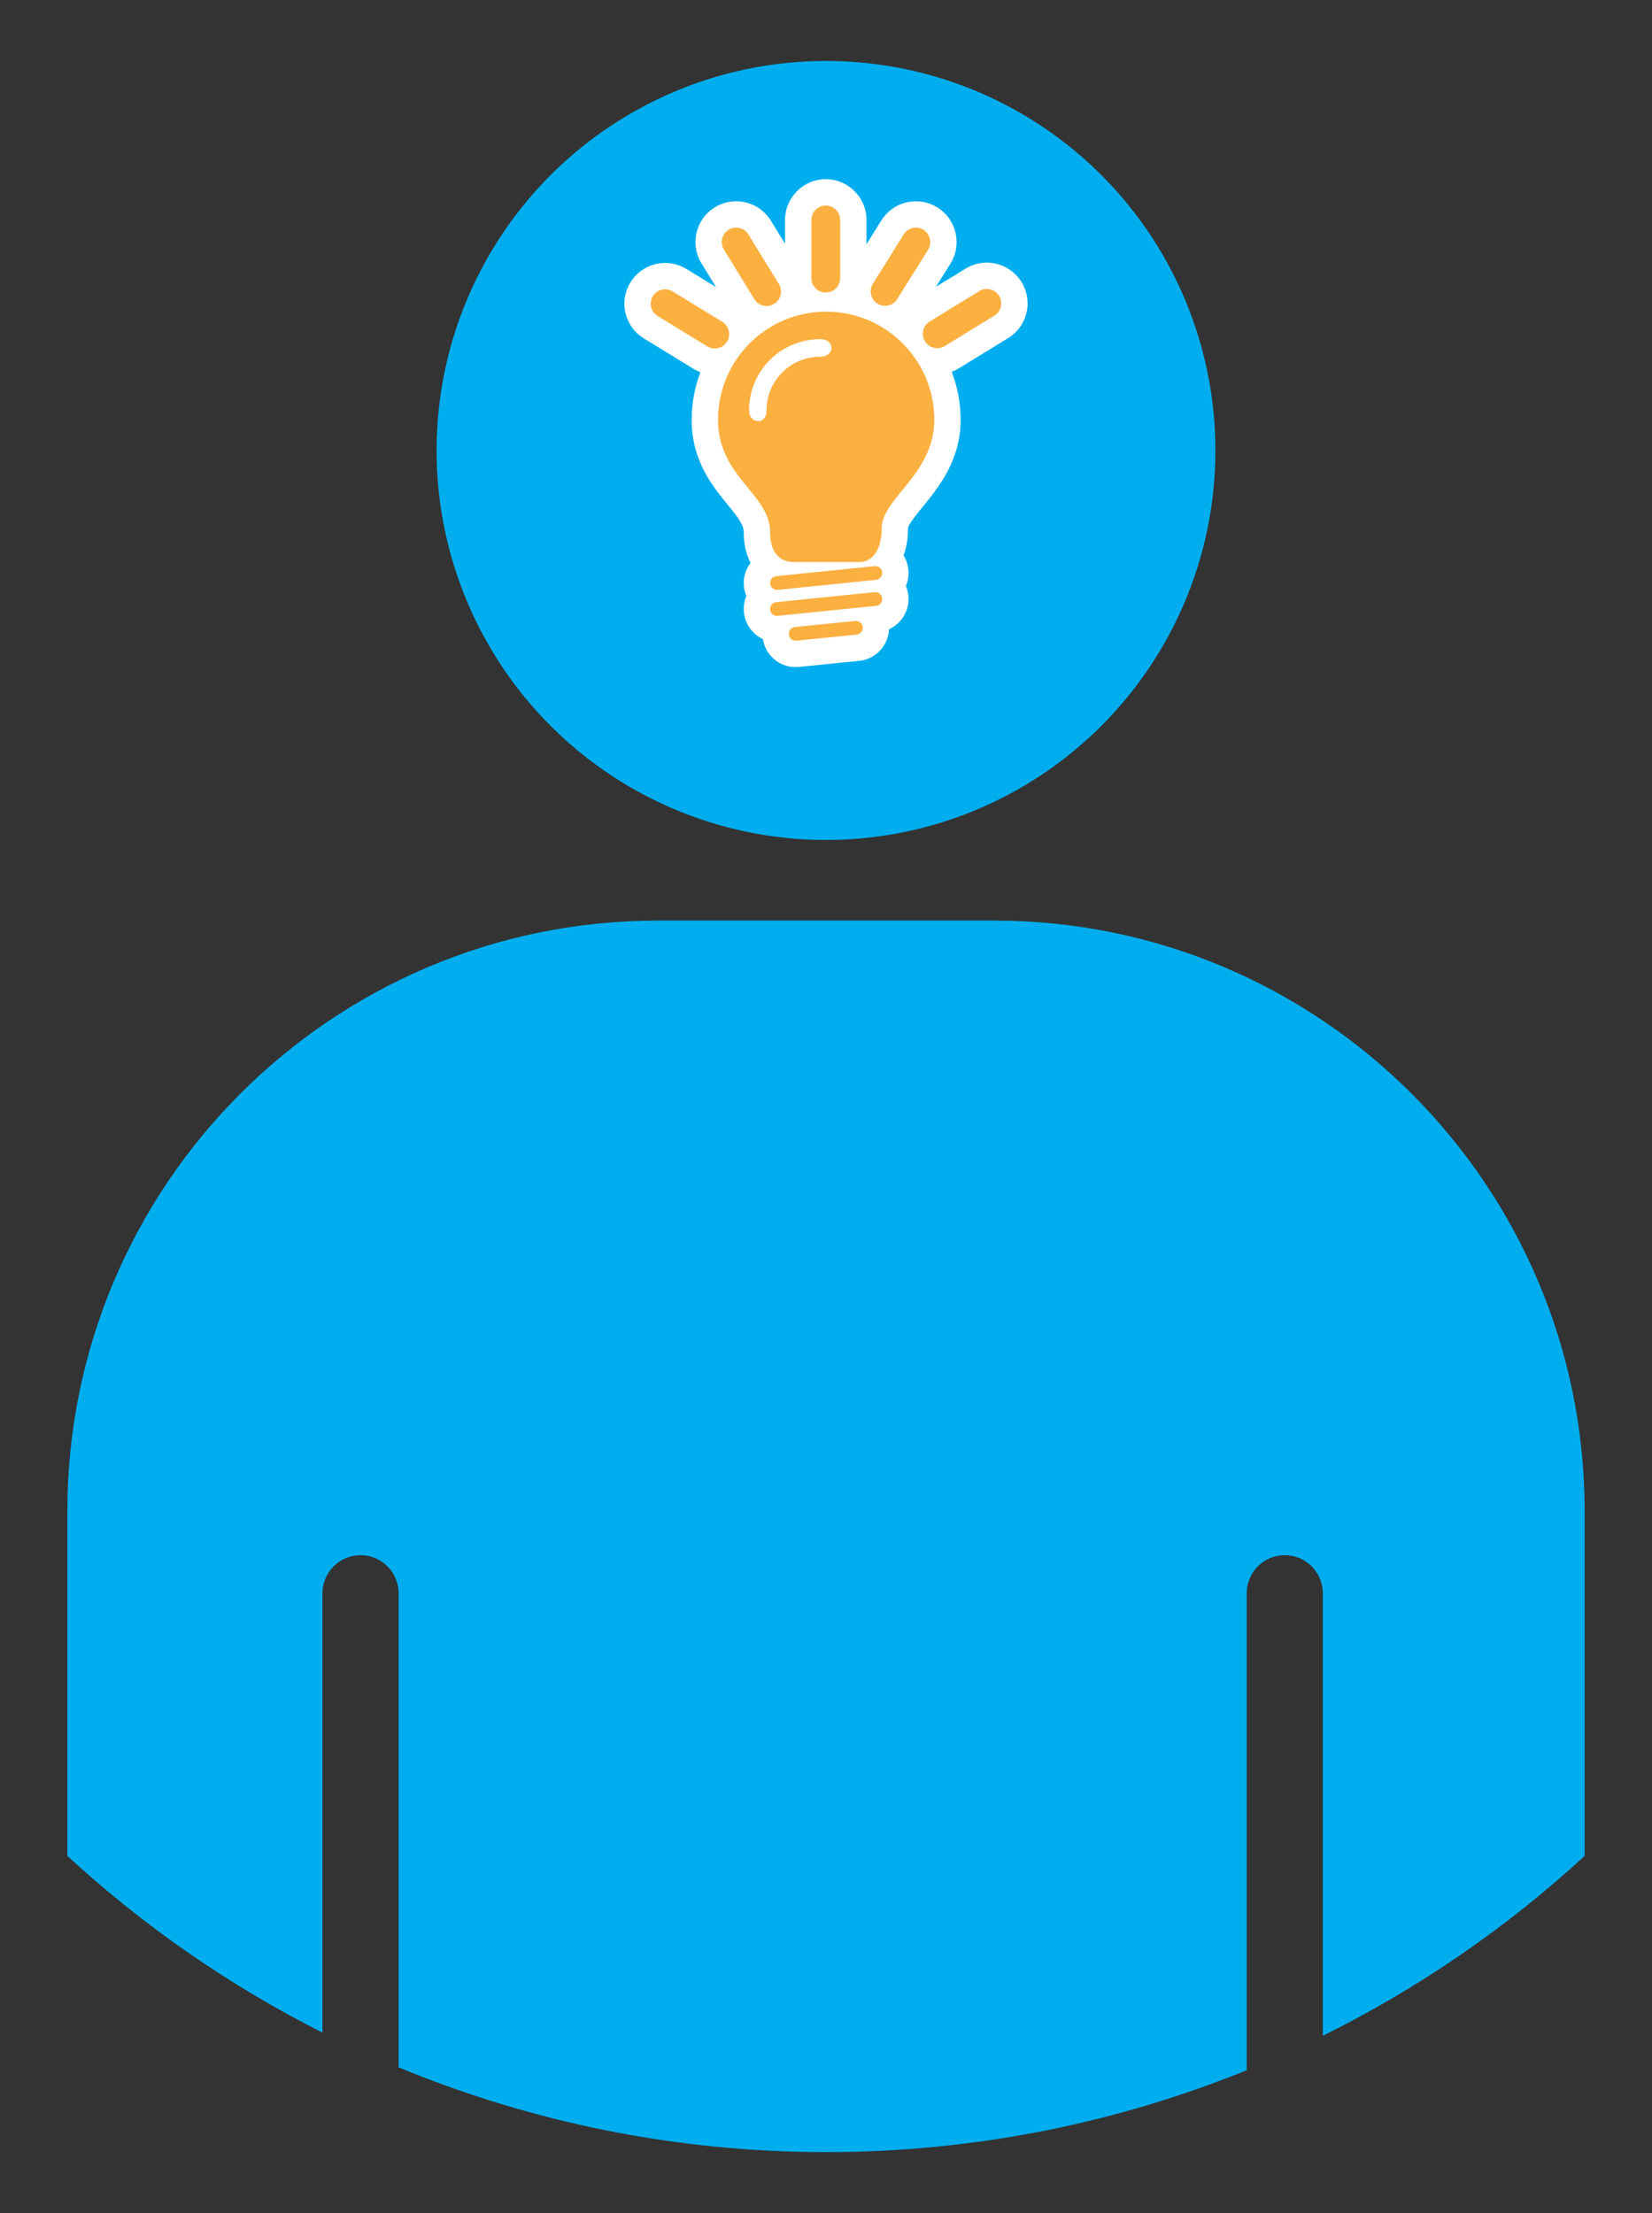<?xml version="1.0" encoding="utf-8"?>
<!-- Generator: Adobe Illustrator 16.0.0, SVG Export Plug-In . SVG Version: 6.00 Build 0)  -->
<!DOCTYPE svg PUBLIC "-//W3C//DTD SVG 1.1//EN" "http://www.w3.org/Graphics/SVG/1.1/DTD/svg11.dtd">
<svg version="1.1" id="Calque_1" xmlns="http://www.w3.org/2000/svg" xmlns:xlink="http://www.w3.org/1999/xlink" x="0px" y="0px"
	 width="224px" height="299.991px" viewBox="0 0 224 299.991" enable-background="new 0 0 224 299.991" xml:space="preserve">
<rect x="0" y="0" width="224" height="299.991" fill="#333333" stroke="none"/>
<g>
	<g>
		<circle fill="#00AEEF" cx="112" cy="61.063" r="52.799"/>
		<path fill="#00AEEF" d="M134.76,124.786H89.243c-44.246,0-80.111,35.865-80.111,80.111v46.676
			c10.314,9.496,21.951,17.574,34.594,23.955v-59.553c0-2.85,2.305-5.164,5.16-5.164c2.857,0,5.162,2.314,5.162,5.164v64.262
			c17.861,7.381,37.422,11.49,57.953,11.49c20.184,0,39.428-3.953,57.043-11.102v-64.65c0-2.85,2.307-5.164,5.158-5.164
			c2.857,0,5.164,2.314,5.164,5.164v59.984c12.992-6.445,24.947-14.664,35.504-24.387v-46.676
			C214.87,160.651,179.004,124.786,134.76,124.786z"/>
	</g>
	<g>
		<path fill="#FFFFFF" d="M138.516,38.238c-0.99-1.624-2.795-2.636-4.709-2.636l0,0c-1.016,0-2.01,0.279-2.875,0.809l-4.02,2.461
			l1.959-3.133c1.611-2.585,0.822-5.998-1.756-7.61c-0.879-0.549-1.891-0.839-2.924-0.839l0,0c-1.916,0-3.666,0.967-4.684,2.588
			l-2.016,3.227v-3.292c0-3.045-2.479-5.521-5.523-5.521s-5.521,2.477-5.521,5.521v3.232l-1.922-3.128
			c-1.02-1.649-2.777-2.63-4.709-2.63c-1.021,0-2.02,0.282-2.889,0.816c-2.594,1.597-3.404,5.004-1.813,7.597l1.979,3.219
			l-4.02-2.462c-0.873-0.532-1.867-0.813-2.883-0.813c-1.912,0-3.719,1.013-4.711,2.642c-0.771,1.255-1.006,2.742-0.66,4.18
			c0.348,1.435,1.23,2.646,2.492,3.414l6.723,4.117c0.297,0.183,0.611,0.334,0.936,0.456c-0.764,2.009-1.186,4.185-1.186,6.457
			c0,5.532,2.814,8.973,4.869,11.484c1.359,1.66,2.191,2.729,2.191,3.724c0,1.687,0.35,3.072,0.93,4.182
			c-0.668,0.877-1.025,1.997-0.906,3.178c0.047,0.465,0.164,0.905,0.338,1.314c-0.289,0.675-0.416,1.43-0.338,2.21
			c0.166,1.634,1.178,2.979,2.574,3.63c0.348,2.182,2.209,3.795,4.439,3.795c0.154,0,0.309-0.008,0.463-0.024l8.16-0.823
			c2.252-0.229,3.945-2.088,4.041-4.283c1.715-0.78,2.824-2.585,2.623-4.555c-0.045-0.461-0.162-0.899-0.334-1.307
			c0.295-0.691,0.414-1.449,0.334-2.218c-0.07-0.704-0.301-1.356-0.65-1.922c0.383-1.046,0.607-2.281,0.607-3.72
			c0.057-0.501,1.205-1.911,1.967-2.844c2.178-2.674,5.162-6.335,5.162-11.821c0-2.292-0.43-4.485-1.205-6.509
			c0.316-0.121,0.623-0.269,0.914-0.447l6.73-4.121c1.256-0.768,2.139-1.98,2.482-3.414
			C139.526,40.983,139.29,39.499,138.516,38.238z"/>
	</g>
	<g>
		<path fill="#FBB040" d="M113.922,37.704c0,1.076-0.875,1.951-1.953,1.951l0,0c-1.078,0-1.951-0.875-1.951-1.951v-7.892
			c0-1.077,0.873-1.951,1.951-1.951l0,0c1.078,0,1.953,0.874,1.953,1.951V37.704z"/>
	</g>
	<g>
		<path fill="#FBB040" d="M121.661,40.538c-0.572,0.914-1.773,1.193-2.689,0.62l0,0c-0.912-0.57-1.189-1.774-0.621-2.688
			l4.182-6.693c0.572-0.911,1.777-1.19,2.689-0.62l0,0c0.914,0.572,1.191,1.777,0.621,2.69L121.661,40.538z"/>
	</g>
	<g>
		<path fill="#FBB040" d="M128.1,46.909c-0.92,0.564-2.121,0.275-2.682-0.648l0,0c-0.563-0.914-0.277-2.116,0.645-2.681l6.727-4.122
			c0.92-0.561,2.123-0.271,2.684,0.646l0,0c0.564,0.922,0.275,2.123-0.643,2.685L128.1,46.909z"/>
	</g>
	<g>
		<path fill="#FBB040" d="M102.29,40.553c0.564,0.918,1.766,1.205,2.686,0.64l0,0c0.916-0.563,1.203-1.766,0.639-2.684l-4.131-6.724
			c-0.566-0.916-1.768-1.204-2.686-0.641l0,0c-0.92,0.566-1.203,1.768-0.641,2.686L102.29,40.553z"/>
	</g>
	<g>
		<path fill="#FBB040" d="M95.901,46.952c0.92,0.564,2.117,0.274,2.682-0.648l0,0c0.563-0.914,0.275-2.116-0.645-2.681l-6.729-4.121
			c-0.92-0.562-2.123-0.272-2.682,0.645l0,0c-0.566,0.922-0.277,2.124,0.641,2.685L95.901,46.952z"/>
	</g>
	<g>
		<path fill="#FBB040" d="M119.62,81.103c0.053,0.514-0.32,0.97-0.834,1.023l-13.342,1.354c-0.512,0.052-0.971-0.322-1.023-0.835
			l0,0c-0.051-0.513,0.322-0.971,0.836-1.022l13.34-1.354C119.11,80.216,119.567,80.59,119.62,81.103L119.62,81.103z"/>
	</g>
	<g>
		<path fill="#FBB040" d="M116.983,85.002c0.051,0.513-0.322,0.972-0.834,1.023l-8.168,0.824c-0.514,0.053-0.971-0.32-1.023-0.834
			l0,0c-0.053-0.513,0.322-0.971,0.836-1.023l8.164-0.824C116.471,84.117,116.928,84.489,116.983,85.002L116.983,85.002z"/>
	</g>
	<g>
		<path fill="#FBB040" d="M119.62,77.579c0.053,0.514-0.32,0.971-0.834,1.023l-13.342,1.354c-0.512,0.053-0.971-0.32-1.023-0.835
			l0,0c-0.051-0.513,0.322-0.97,0.836-1.022l13.34-1.354C119.11,76.692,119.567,77.065,119.62,77.579L119.62,77.579z"/>
	</g>
	<g>
		<path fill="#FBB040" d="M97.358,56.91c0-8.099,6.563-14.665,14.662-14.665s14.666,6.566,14.666,14.665
			c0,7.331-7.129,10.66-7.129,14.665c0,3.665-1.832,4.617-2.988,4.617c-1.426,0-6.449,0-8.961,0c-1.697,0-3.191-1.087-3.191-4.074
			C104.417,66.958,97.358,64.645,97.358,56.91z"/>
	</g>
	<g>
		<path fill="#FFFFFF" d="M111.206,45.979c-5.324,0-9.641,4.316-9.641,9.641c0,1.875,2.377,2.045,2.377,0
			c0-4.012,3.252-7.264,7.264-7.264C113.209,48.356,113.301,45.979,111.206,45.979z"/>
	</g>
</g>
</svg>
